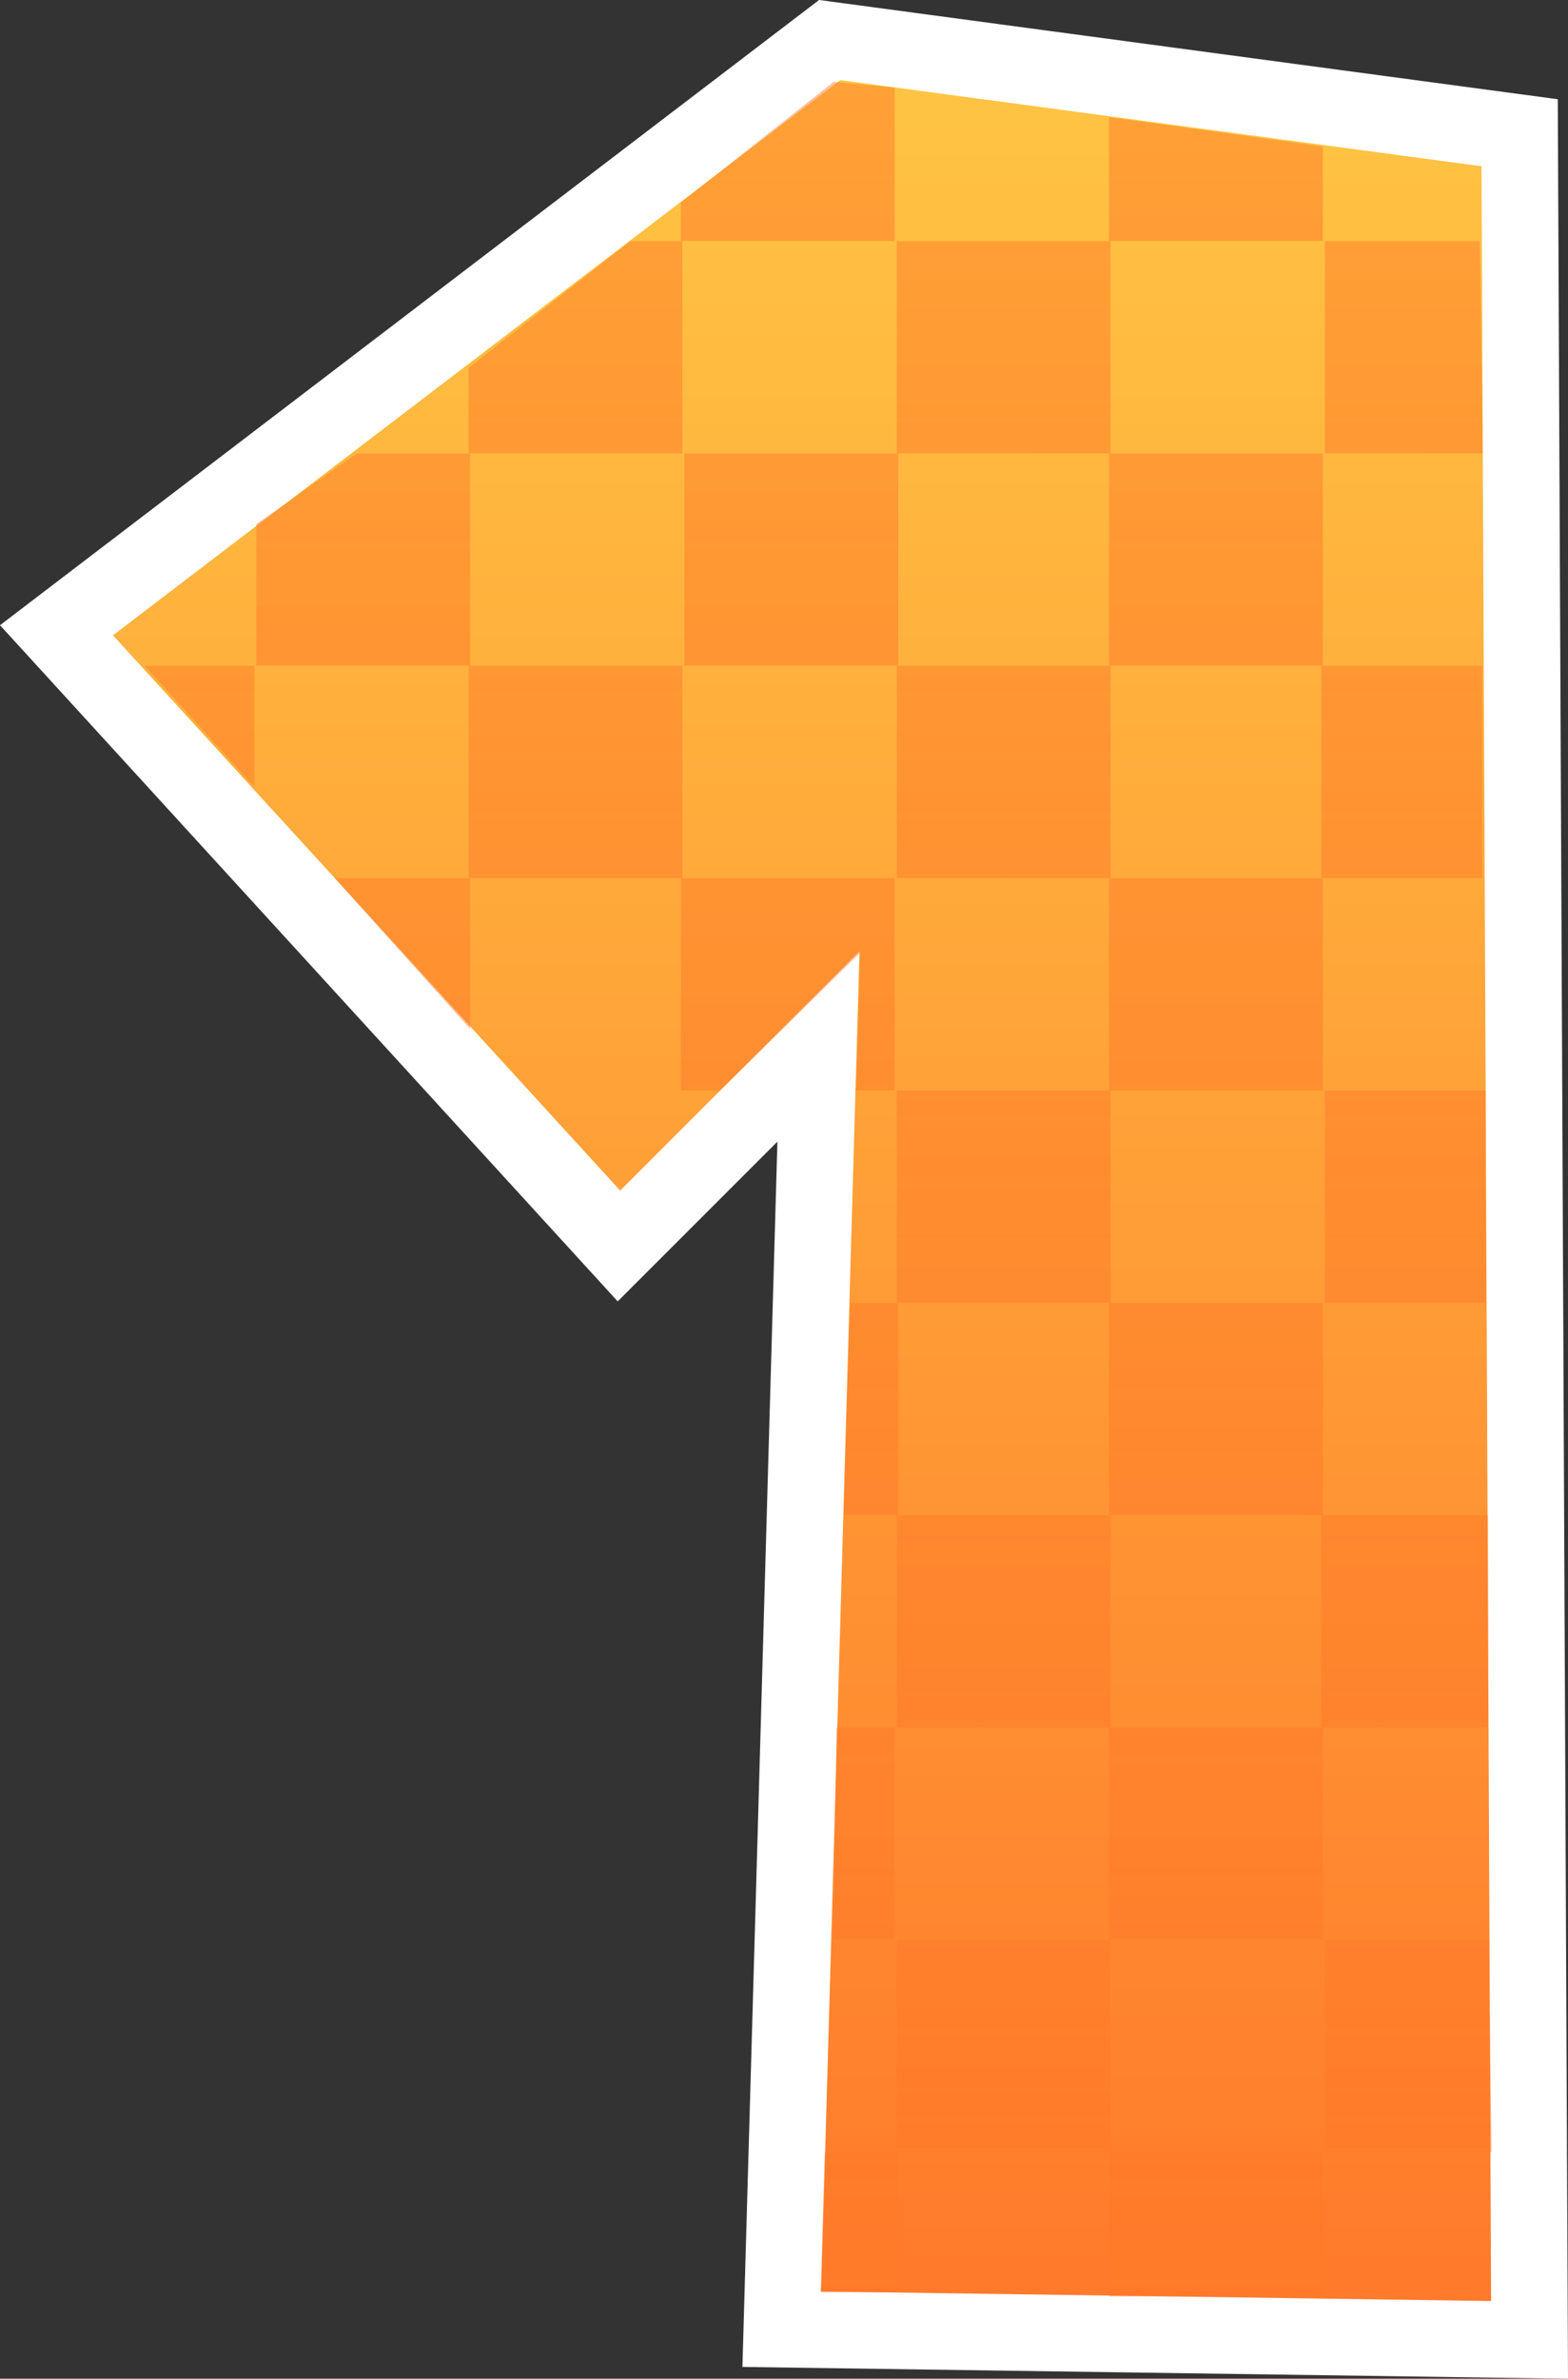 <svg version="1.1" xmlns="http://www.w3.org/2000/svg" xmlns:xlink="http://www.w3.org/1999/xlink" width="40.96" height="62.121" viewBox="0,0,40.96,62.121"><rect x="0" y="0" width="40.96" height="62.121" fill="#333333" stroke="none"/><defs><linearGradient x1="222" y1="151" x2="222" y2="209" gradientUnits="userSpaceOnUse" id="color-1"><stop offset="0" stop-color="#ffc443"/><stop offset="1" stop-color="#ff7a2b"/></linearGradient><linearGradient x1="240.231" y1="116.256" x2="240.231" y2="307.996" gradientUnits="userSpaceOnUse" id="color-2"><stop offset="0" stop-color="#ff7928" stop-opacity="0"/><stop offset="1" stop-color="#ff7928"/></linearGradient><linearGradient x1="240.139" y1="105.164" x2="240.139" y2="296.904" gradientUnits="userSpaceOnUse" id="color-3"><stop offset="0" stop-color="#ff7928" stop-opacity="0"/><stop offset="1" stop-color="#ff7928"/></linearGradient><linearGradient x1="245.777" y1="110.71" x2="245.777" y2="302.45" gradientUnits="userSpaceOnUse" id="color-4"><stop offset="0" stop-color="#ff7928" stop-opacity="0"/><stop offset="1" stop-color="#ff7928"/></linearGradient><linearGradient x1="251.323" y1="105.164" x2="251.323" y2="296.904" gradientUnits="userSpaceOnUse" id="color-5"><stop offset="0" stop-color="#ff7928" stop-opacity="0"/><stop offset="1" stop-color="#ff7928"/></linearGradient><linearGradient x1="256.961" y1="110.71" x2="256.961" y2="302.45" gradientUnits="userSpaceOnUse" id="color-6"><stop offset="0" stop-color="#ff7928" stop-opacity="0"/><stop offset="1" stop-color="#ff7928"/></linearGradient><linearGradient x1="256.869" y1="99.619" x2="256.869" y2="291.358" gradientUnits="userSpaceOnUse" id="color-7"><stop offset="0" stop-color="#ff7928" stop-opacity="0"/><stop offset="1" stop-color="#ff7928"/></linearGradient><linearGradient x1="245.777" y1="99.619" x2="245.777" y2="291.358" gradientUnits="userSpaceOnUse" id="color-8"><stop offset="0" stop-color="#ff7928" stop-opacity="0"/><stop offset="1" stop-color="#ff7928"/></linearGradient><linearGradient x1="251.323" y1="116.256" x2="251.323" y2="307.996" gradientUnits="userSpaceOnUse" id="color-9"><stop offset="0" stop-color="#ff7928" stop-opacity="0"/><stop offset="1" stop-color="#ff7928"/></linearGradient><linearGradient x1="240.231" y1="94.073" x2="240.231" y2="285.813" gradientUnits="userSpaceOnUse" id="color-10"><stop offset="0" stop-color="#ff7928" stop-opacity="0"/><stop offset="1" stop-color="#ff7928"/></linearGradient><linearGradient x1="240.139" y1="82.981" x2="240.139" y2="274.721" gradientUnits="userSpaceOnUse" id="color-11"><stop offset="0" stop-color="#ff7928" stop-opacity="0"/><stop offset="1" stop-color="#ff7928"/></linearGradient><linearGradient x1="245.777" y1="88.527" x2="245.777" y2="280.267" gradientUnits="userSpaceOnUse" id="color-12"><stop offset="0" stop-color="#ff7928" stop-opacity="0"/><stop offset="1" stop-color="#ff7928"/></linearGradient><linearGradient x1="223.409" y1="77.436" x2="223.409" y2="269.176" gradientUnits="userSpaceOnUse" id="color-13"><stop offset="0" stop-color="#ff7928" stop-opacity="0"/><stop offset="1" stop-color="#ff7928"/></linearGradient><linearGradient x1="229.047" y1="82.981" x2="229.047" y2="274.721" gradientUnits="userSpaceOnUse" id="color-14"><stop offset="0" stop-color="#ff7928" stop-opacity="0"/><stop offset="1" stop-color="#ff7928"/></linearGradient><linearGradient x1="251.323" y1="82.981" x2="251.323" y2="274.721" gradientUnits="userSpaceOnUse" id="color-15"><stop offset="0" stop-color="#ff7928" stop-opacity="0"/><stop offset="1" stop-color="#ff7928"/></linearGradient><linearGradient x1="256.961" y1="88.527" x2="256.961" y2="280.267" gradientUnits="userSpaceOnUse" id="color-16"><stop offset="0" stop-color="#ff7928" stop-opacity="0"/><stop offset="1" stop-color="#ff7928"/></linearGradient><linearGradient x1="256.869" y1="77.436" x2="256.869" y2="269.176" gradientUnits="userSpaceOnUse" id="color-17"><stop offset="0" stop-color="#ff7928" stop-opacity="0"/><stop offset="1" stop-color="#ff7928"/></linearGradient><linearGradient x1="234.593" y1="77.436" x2="234.593" y2="269.176" gradientUnits="userSpaceOnUse" id="color-18"><stop offset="0" stop-color="#ff7928" stop-opacity="0"/><stop offset="1" stop-color="#ff7928"/></linearGradient><linearGradient x1="245.777" y1="77.436" x2="245.777" y2="269.176" gradientUnits="userSpaceOnUse" id="color-19"><stop offset="0" stop-color="#ff7928" stop-opacity="0"/><stop offset="1" stop-color="#ff7928"/></linearGradient><linearGradient x1="251.323" y1="94.073" x2="251.323" y2="285.813" gradientUnits="userSpaceOnUse" id="color-20"><stop offset="0" stop-color="#ff7928" stop-opacity="0"/><stop offset="1" stop-color="#ff7928"/></linearGradient><linearGradient x1="234.593" y1="66.344" x2="234.593" y2="258.084" gradientUnits="userSpaceOnUse" id="color-21"><stop offset="0" stop-color="#ff7928" stop-opacity="0"/><stop offset="1" stop-color="#ff7928"/></linearGradient><linearGradient x1="240.231" y1="71.89" x2="240.231" y2="263.63" gradientUnits="userSpaceOnUse" id="color-22"><stop offset="0" stop-color="#ff7928" stop-opacity="0"/><stop offset="1" stop-color="#ff7928"/></linearGradient><linearGradient x1="240.139" y1="60.799" x2="240.139" y2="252.538" gradientUnits="userSpaceOnUse" id="color-23"><stop offset="0" stop-color="#ff7928" stop-opacity="0"/><stop offset="1" stop-color="#ff7928"/></linearGradient><linearGradient x1="245.777" y1="66.344" x2="245.777" y2="258.084" gradientUnits="userSpaceOnUse" id="color-24"><stop offset="0" stop-color="#ff7928" stop-opacity="0"/><stop offset="1" stop-color="#ff7928"/></linearGradient><linearGradient x1="251.323" y1="60.799" x2="251.323" y2="252.538" gradientUnits="userSpaceOnUse" id="color-25"><stop offset="0" stop-color="#ff7928" stop-opacity="0"/><stop offset="1" stop-color="#ff7928"/></linearGradient><linearGradient x1="256.961" y1="66.344" x2="256.961" y2="258.084" gradientUnits="userSpaceOnUse" id="color-26"><stop offset="0" stop-color="#ff7928" stop-opacity="0"/><stop offset="1" stop-color="#ff7928"/></linearGradient><linearGradient x1="229.047" y1="71.89" x2="229.047" y2="263.63" gradientUnits="userSpaceOnUse" id="color-27"><stop offset="0" stop-color="#ff7928" stop-opacity="0"/><stop offset="1" stop-color="#ff7928"/></linearGradient><linearGradient x1="251.323" y1="71.89" x2="251.323" y2="263.63" gradientUnits="userSpaceOnUse" id="color-28"><stop offset="0" stop-color="#ff7928" stop-opacity="0"/><stop offset="1" stop-color="#ff7928"/></linearGradient></defs><g transform="translate(-219.049,-148.908)"><g data-paper-data="{&quot;isPaintingLayer&quot;:true}" fill-rule="nonzero" stroke-linejoin="miter" stroke-miterlimit="10" stroke-dasharray="" stroke-dashoffset="0" style="mix-blend-mode: normal"><path d="M241,151l16.75,2.25l0.25,55.75l-17.5,-0.25l1,-35l-6.25,6.25l-13.25,-14.5z" data-paper-data="{&quot;origPos&quot;:null}" fill="none" stroke="#ffffff" stroke-width="4" stroke-linecap="round"/><path d="M241,151l16.75,2.25l0.25,55.75l-17.5,-0.25l1,-35l-6.25,6.25l-13.25,-14.5z" data-paper-data="{&quot;origPos&quot;:null}" fill="url(#color-1)" stroke="#ffffff" stroke-width="0" stroke-linecap="round"/><path d="M240.595,205.117l1.919,-0v3.653l-2.03,-0.001z" fill="url(#color-2)" stroke="#000000" stroke-width="0" stroke-linecap="butt"/><path d="M242.421,194.026v5.542l-1.604,-0c0,0 0.08,-5.464 0.084,-5.542z" fill="url(#color-3)" stroke="#000000" stroke-width="0" stroke-linecap="butt"/><path d="M242.474,199.571l5.585,-0v5.542l-5.585,-0.001z" fill="url(#color-4)" stroke="#000000" stroke-width="0" stroke-linecap="butt"/><path d="M248.02,194.026l5.585,-0v5.542l-5.585,-0.001z" fill="url(#color-5)" stroke="#000000" stroke-width="0" stroke-linecap="butt"/><path d="M253.658,199.571l4.278,-0l0.077,5.542l-4.355,-0.001z" fill="url(#color-6)" stroke="#000000" stroke-width="0" stroke-linecap="butt"/><path d="M253.565,188.48l4.355,-0v5.542l-4.355,-0.001z" fill="url(#color-7)" stroke="#000000" stroke-width="0" stroke-linecap="butt"/><path d="M242.474,188.48l5.585,-0v5.542l-5.585,-0.001z" fill="url(#color-8)" stroke="#000000" stroke-width="0" stroke-linecap="butt"/><path d="M248.02,205.117l5.585,-0v3.764l-5.585,-0.001z" fill="url(#color-9)" stroke="#000000" stroke-width="0" stroke-linecap="butt"/><path d="M241.254,182.934l1.26,-0v5.542l-1.426,-0.001z" fill="url(#color-10)" stroke="#000000" stroke-width="0" stroke-linecap="butt"/><path d="M236.836,171.843l5.585,-0v5.542l-1.007,-0l0.111,-3.605l-3.66,3.605l-1.029,-0z" fill="url(#color-11)" stroke="#000000" stroke-width="0" stroke-linecap="butt"/><path d="M242.474,177.388l5.585,-0v5.542l-5.585,-0.001z" fill="url(#color-12)" stroke="#000000" stroke-width="0" stroke-linecap="butt"/><path d="M222.828,166.297l2.864,-0v3.157z" fill="url(#color-13)" stroke="#000000" stroke-width="0" stroke-linecap="butt"/><path d="M227.796,171.843l3.533,-0v3.934z" fill="url(#color-14)" stroke="#000000" stroke-width="0" stroke-linecap="butt"/><path d="M248.02,171.843l5.585,-0v5.542l-5.585,-0.001z" fill="url(#color-15)" stroke="#000000" stroke-width="0" stroke-linecap="butt"/><path d="M253.658,177.388l4.201,-0v5.542l-4.201,-0.001z" fill="url(#color-16)" stroke="#000000" stroke-width="0" stroke-linecap="butt"/><path d="M253.565,166.297l4.201,-0v5.542l-4.201,-0.001z" fill="url(#color-17)" stroke="#000000" stroke-width="0" stroke-linecap="butt"/><path d="M231.29,166.297l5.585,-0v5.542l-5.585,-0.001z" fill="url(#color-18)" stroke="#000000" stroke-width="0" stroke-linecap="butt"/><path d="M242.474,166.297l5.585,-0v5.542l-5.585,-0.001z" fill="url(#color-19)" stroke="#000000" stroke-width="0" stroke-linecap="butt"/><path d="M248.02,182.934l5.585,-0v5.542l-5.585,-0.001z" fill="url(#color-20)" stroke="#000000" stroke-width="0" stroke-linecap="butt"/><path d="M231.29,158.513l4.23,-3.308l1.355,-0v5.542l-5.585,-0.001z" fill="url(#color-21)" stroke="#000000" stroke-width="0" stroke-linecap="butt"/><path d="M236.928,160.751l5.585,-0v5.542l-5.585,-0.001z" fill="url(#color-22)" stroke="#000000" stroke-width="0" stroke-linecap="butt"/><path d="M236.836,154.198l3.992,-3.154l1.593,0.154v4.003l-5.585,-0.001z" fill="url(#color-23)" stroke="#000000" stroke-width="0" stroke-linecap="butt"/><path d="M242.474,155.206l5.585,-0v5.542l-5.585,-0.001z" fill="url(#color-24)" stroke="#000000" stroke-width="0" stroke-linecap="butt"/><path d="M248.02,151.967l5.585,0.769v2.465l-5.585,-0.001z" fill="url(#color-25)" stroke="#000000" stroke-width="0" stroke-linecap="butt"/><path d="M253.658,155.206l4.047,-0l0.077,5.542l-4.124,-0.001z" fill="url(#color-26)" stroke="#000000" stroke-width="0" stroke-linecap="butt"/><path d="M225.744,162.597l2.622,-1.846l2.963,-0v5.542l-5.585,-0.001z" fill="url(#color-27)" stroke="#000000" stroke-width="0" stroke-linecap="butt"/><path d="M248.02,160.751l5.585,-0v5.542l-5.585,-0.001z" fill="url(#color-28)" stroke="#000000" stroke-width="0" stroke-linecap="butt"/></g></g></svg>